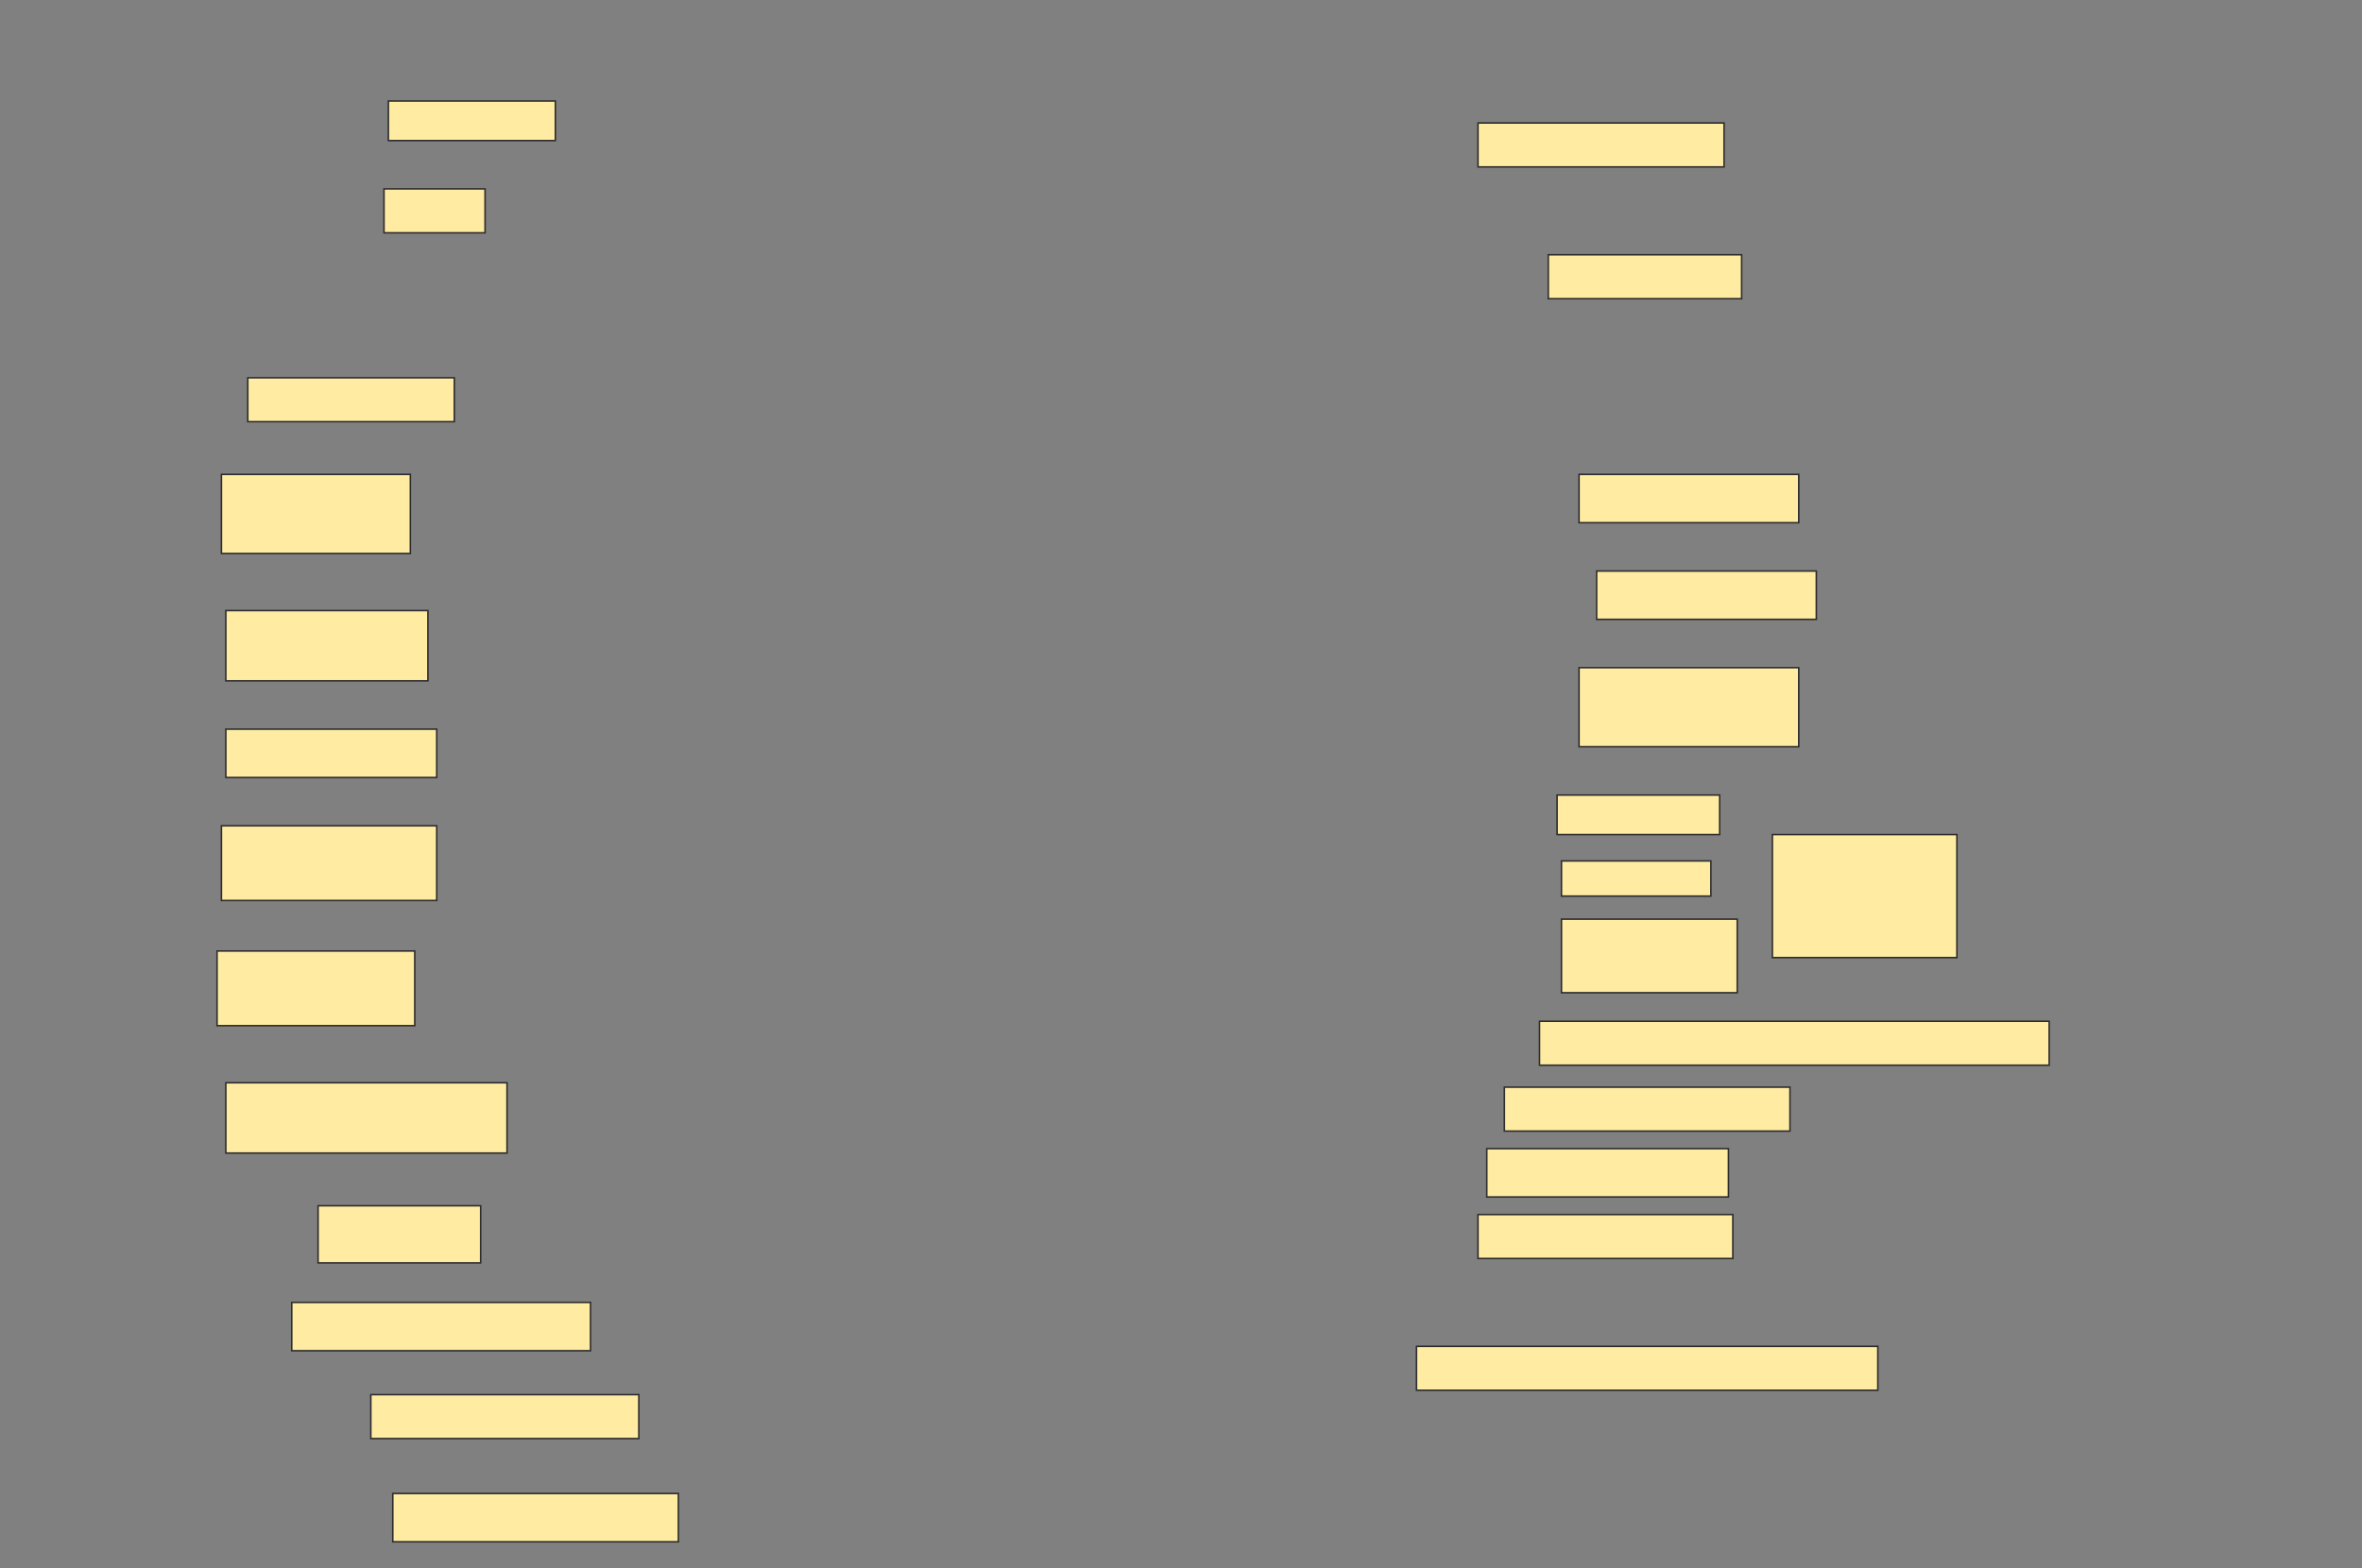 <svg height="1020" width="1536" xmlns="http://www.w3.org/2000/svg">
 <rect width="100%" height="100%" fill="#808080" stroke="none"/>
 <!-- Created with Image Occlusion Enhanced -->
 <g>
  <title>Labels</title>
 </g>
 <g>
  <title>Masks</title>
  <rect fill="#FFEBA2" height="25.714" id="0e1982db59d6498a85ce2c0c49a61d09-ao-1" stroke="#2D2D2D" width="108.571" x="252.572" y="65.714"/>
  <rect fill="#FFEBA2" height="28.571" id="0e1982db59d6498a85ce2c0c49a61d09-ao-2" stroke="#2D2D2D" width="160" x="961.143" y="80"/>
  <rect fill="#FFEBA2" height="28.571" id="0e1982db59d6498a85ce2c0c49a61d09-ao-3" stroke="#2D2D2D" width="65.714" x="249.714" y="122.857"/>
  <rect fill="#FFEBA2" height="28.571" id="0e1982db59d6498a85ce2c0c49a61d09-ao-4" stroke="#2D2D2D" width="125.714" x="1006.857" y="165.714"/>
  <rect fill="#FFEBA2" height="28.571" id="0e1982db59d6498a85ce2c0c49a61d09-ao-5" stroke="#2D2D2D" width="134.286" x="161.143" y="245.714"/>
  <rect fill="#FFEBA2" height="51.429" id="0e1982db59d6498a85ce2c0c49a61d09-ao-6" stroke="#2D2D2D" width="122.857" x="144" y="308.571"/>
  <rect fill="#FFEBA2" height="31.429" id="0e1982db59d6498a85ce2c0c49a61d09-ao-7" stroke="#2D2D2D" width="142.857" x="1026.857" y="308.571"/>
  <rect fill="#FFEBA2" height="45.714" id="0e1982db59d6498a85ce2c0c49a61d09-ao-8" stroke="#2D2D2D" width="131.429" x="146.857" y="397.143"/>
  <rect fill="#FFEBA2" height="31.429" id="0e1982db59d6498a85ce2c0c49a61d09-ao-9" stroke="#2D2D2D" width="142.857" x="1038.286" y="371.429"/>
  <rect fill="#FFEBA2" height="31.429" id="0e1982db59d6498a85ce2c0c49a61d09-ao-10" stroke="#2D2D2D" width="137.143" x="146.857" y="474.286"/>
  <rect fill="#FFEBA2" height="51.429" id="0e1982db59d6498a85ce2c0c49a61d09-ao-11" stroke="#2D2D2D" width="142.857" x="1026.857" y="434.286"/>
  <rect fill="#FFEBA2" height="48.571" id="0e1982db59d6498a85ce2c0c49a61d09-ao-12" stroke="#2D2D2D" width="140" x="144" y="537.143"/>
  <rect fill="#FFEBA2" height="48.571" id="0e1982db59d6498a85ce2c0c49a61d09-ao-17" stroke="#2D2D2D" stroke-dasharray="null" stroke-linecap="null" stroke-linejoin="null" width="128.571" x="141.143" y="618.571"/>
  <rect fill="#FFEBA2" height="28.571" id="0e1982db59d6498a85ce2c0c49a61d09-ao-18" stroke="#2D2D2D" stroke-dasharray="null" stroke-linecap="null" stroke-linejoin="null" width="331.429" x="1001.143" y="664.286"/>
  <rect fill="#FFEBA2" height="45.714" id="0e1982db59d6498a85ce2c0c49a61d09-ao-19" stroke="#2D2D2D" stroke-dasharray="null" stroke-linecap="null" stroke-linejoin="null" width="182.857" x="146.857" y="704.286"/>
  <rect fill="#FFEBA2" height="28.571" id="0e1982db59d6498a85ce2c0c49a61d09-ao-20" stroke="#2D2D2D" stroke-dasharray="null" stroke-linecap="null" stroke-linejoin="null" width="185.714" x="978.286" y="707.143"/>
  <rect fill="#FFEBA2" height="37.143" id="0e1982db59d6498a85ce2c0c49a61d09-ao-21" stroke="#2D2D2D" stroke-dasharray="null" stroke-linecap="null" stroke-linejoin="null" width="105.714" x="206.857" y="784.286"/>
  <rect fill="#FFEBA2" height="31.429" id="0e1982db59d6498a85ce2c0c49a61d09-ao-22" stroke="#2D2D2D" stroke-dasharray="null" stroke-linecap="null" stroke-linejoin="null" width="157.143" x="966.857" y="747.143"/>
  <rect fill="#FFEBA2" height="31.429" id="0e1982db59d6498a85ce2c0c49a61d09-ao-23" stroke="#2D2D2D" stroke-dasharray="null" stroke-linecap="null" stroke-linejoin="null" width="194.286" x="189.714" y="847.143"/>
  <rect fill="#FFEBA2" height="28.571" id="0e1982db59d6498a85ce2c0c49a61d09-ao-24" stroke="#2D2D2D" stroke-dasharray="null" stroke-linecap="null" stroke-linejoin="null" width="165.714" x="961.143" y="790"/>
  <rect fill="#FFEBA2" height="28.571" id="0e1982db59d6498a85ce2c0c49a61d09-ao-25" stroke="#2D2D2D" stroke-dasharray="null" stroke-linecap="null" stroke-linejoin="null" width="174.286" x="241.143" y="907.143"/>
  
  <rect fill="#FFEBA2" height="28.571" id="0e1982db59d6498a85ce2c0c49a61d09-ao-27" stroke="#2D2D2D" stroke-dasharray="null" stroke-linecap="null" stroke-linejoin="null" width="300" x="921.143" y="875.714"/>
  <rect fill="#FFEBA2" height="31.429" id="0e1982db59d6498a85ce2c0c49a61d09-ao-28" stroke="#2D2D2D" stroke-dasharray="null" stroke-linecap="null" stroke-linejoin="null" width="185.714" x="255.429" y="971.429"/>
  <g id="0e1982db59d6498a85ce2c0c49a61d09-ao-13">
   <rect fill="#FFEBA2" height="80" stroke="#2D2D2D" width="120" x="1152.572" y="542.857"/>
   <rect fill="#FFEBA2" height="25.714" stroke="#2D2D2D" stroke-dasharray="null" stroke-linecap="null" stroke-linejoin="null" width="105.714" x="1012.572" y="517.143"/>
   <rect fill="#FFEBA2" height="22.857" stroke="#2D2D2D" stroke-dasharray="null" stroke-linecap="null" stroke-linejoin="null" width="97.143" x="1015.429" y="560"/>
   <rect fill="#FFEBA2" height="47.857" stroke="#2D2D2D" stroke-dasharray="null" stroke-linecap="null" stroke-linejoin="null" width="114.286" x="1015.429" y="597.857"/>
  </g>
 </g>
</svg>